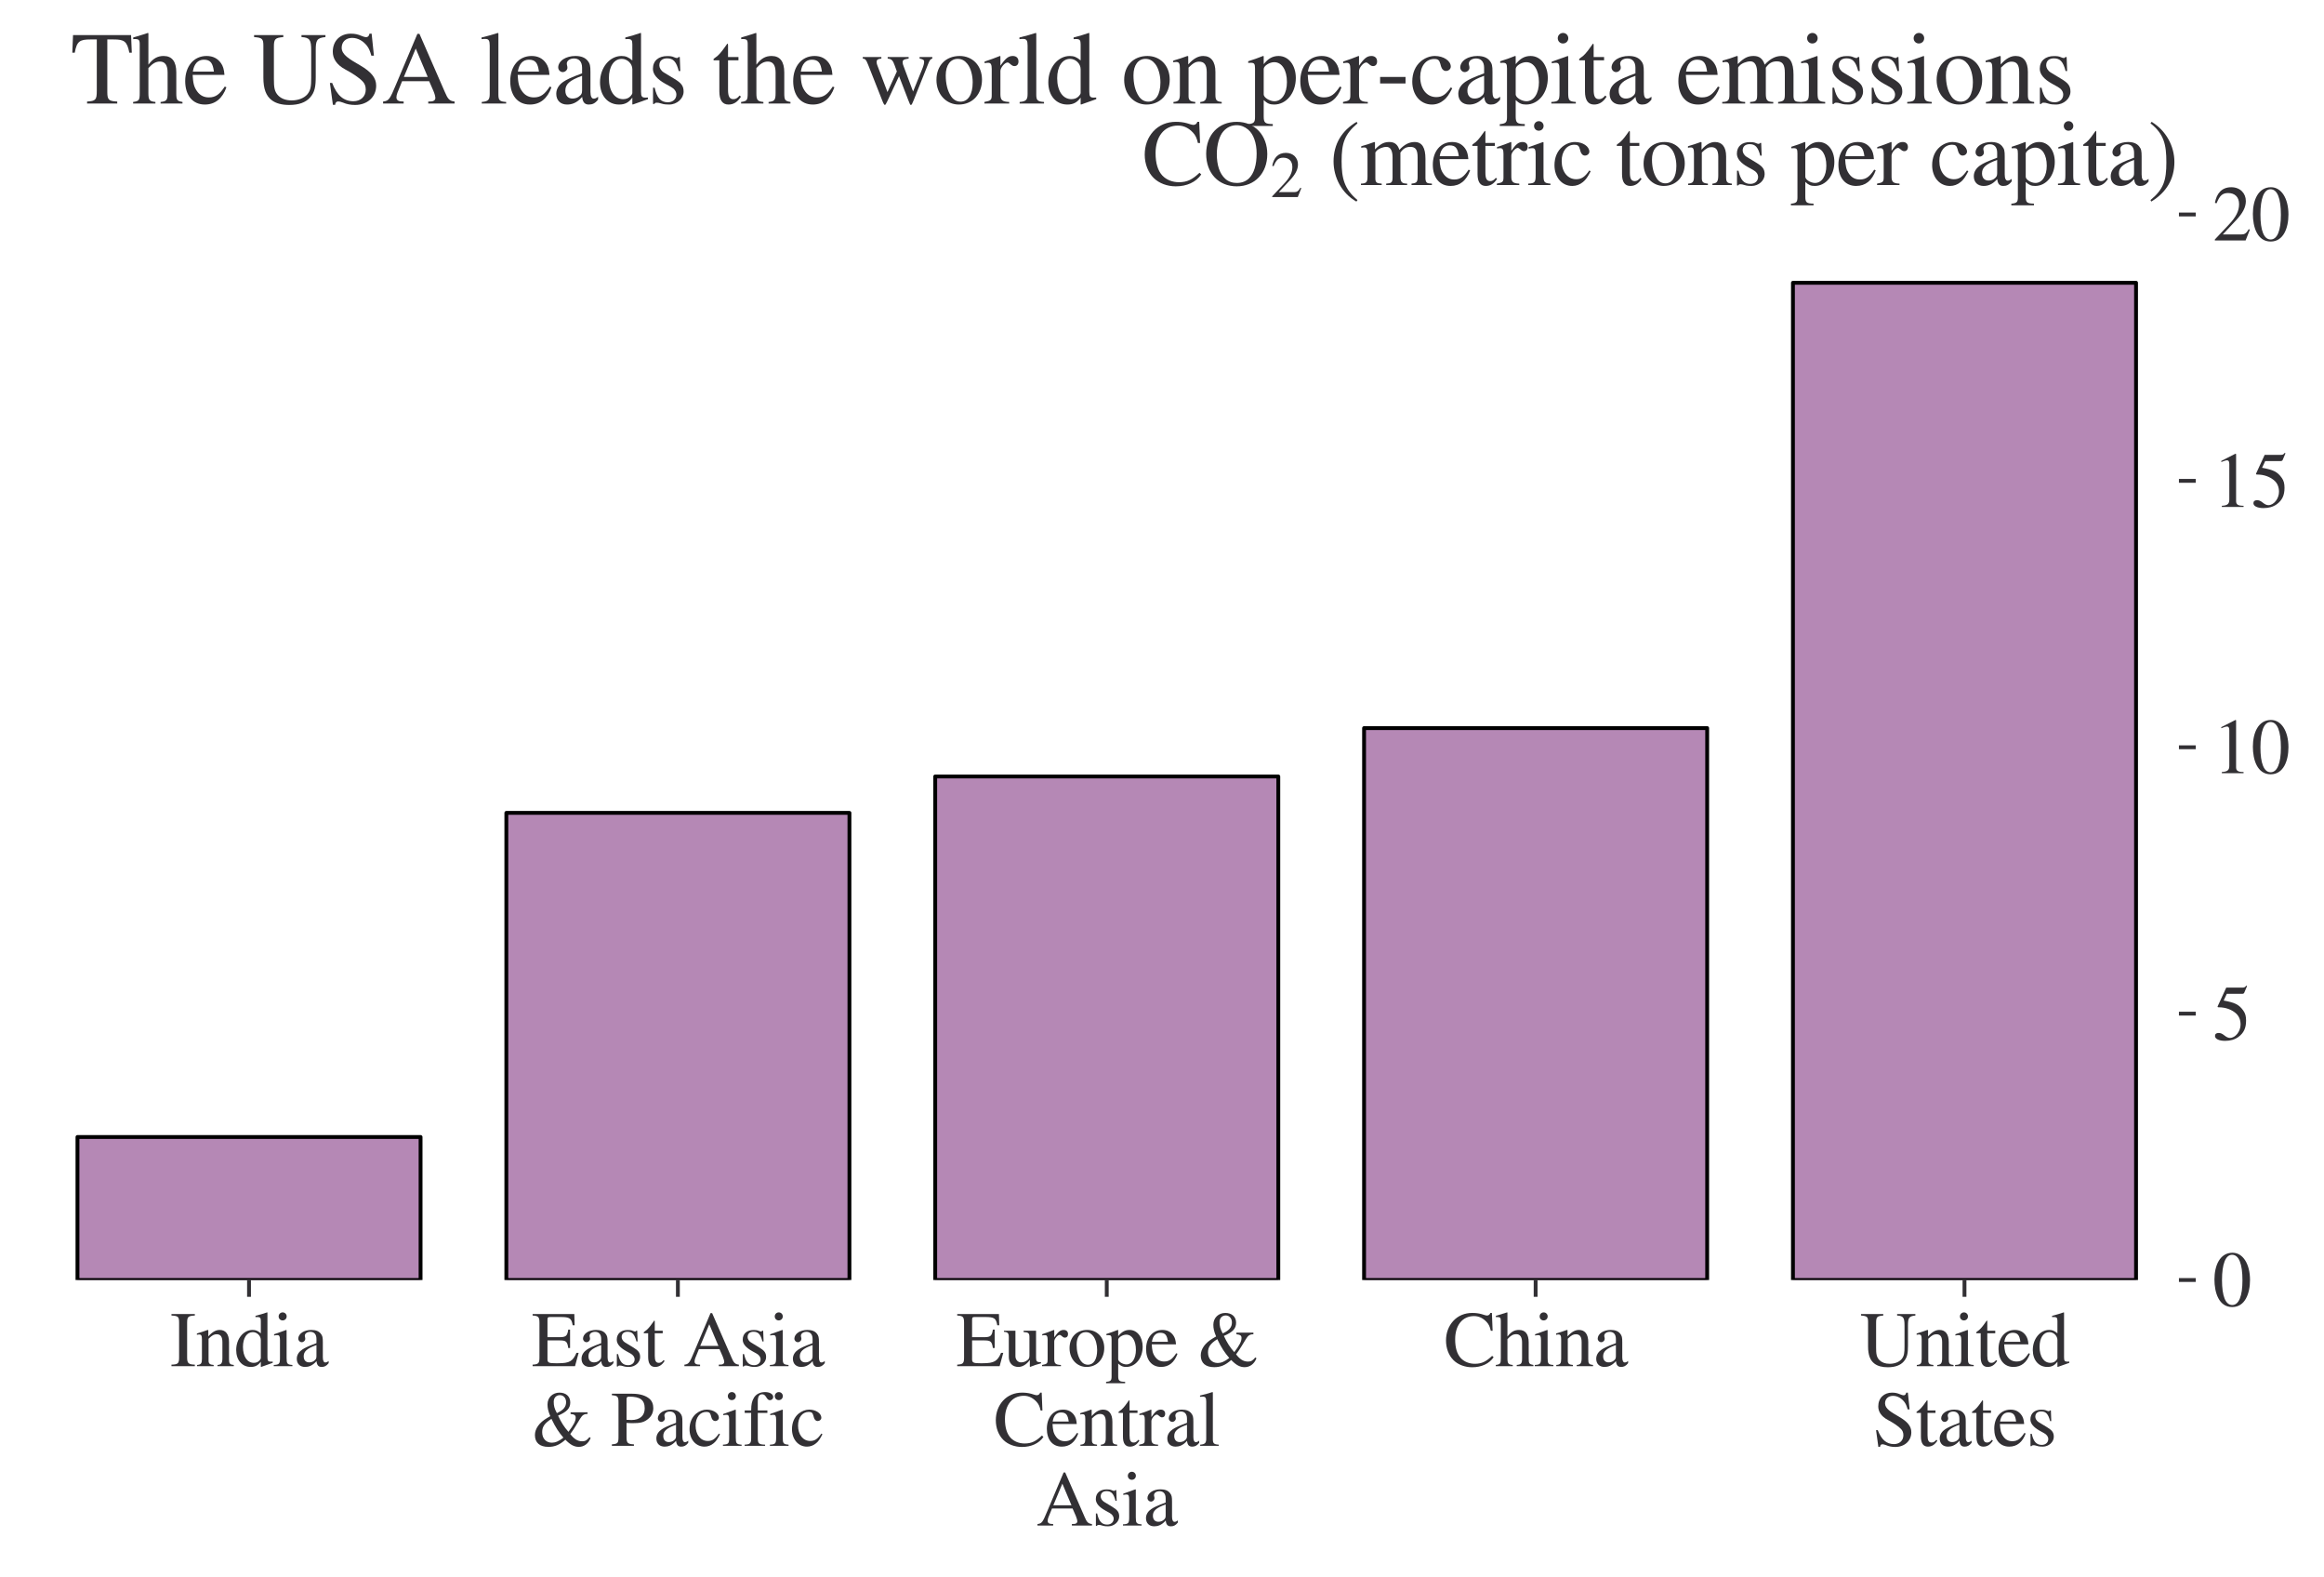 <?xml version="1.0" encoding="utf-8" standalone="no"?>
<!DOCTYPE svg PUBLIC "-//W3C//DTD SVG 1.1//EN"
  "http://www.w3.org/Graphics/SVG/1.1/DTD/svg11.dtd">
<svg xmlns:xlink="http://www.w3.org/1999/xlink" width="483.8pt" height="328.171pt" viewBox="0 0 483.8 328.171" xmlns="http://www.w3.org/2000/svg" version="1.1">
 <defs>
  <style type="text/css">*{stroke-linejoin: round; stroke-linecap: butt}</style>
 </defs>
 <g id="figure_1">
  <g id="patch_1">
   <path d="M 0 328.171 
L 483.8 328.171 
L 483.8 0 
L 0 0 
z
" style="fill: #ffffff"/>
  </g>
  <g id="axes_1">
   <g id="patch_2">
    <path d="M 7.2 266.4 
L 453.6 266.4 
L 453.6 44.64 
L 7.2 44.64 
z
" style="fill: #ffffff"/>
   </g>
   <g id="patch_3">
    <path d="M 16.128 266.4 
L 87.552 266.4 
L 87.552 236.636 
L 16.128 236.636 
z
" clip-path="url(#pc0d3a8e50d)" style="fill: #b588b5; stroke: #000000; stroke-width: 0.8; stroke-linejoin: miter"/>
   </g>
   <g id="patch_4">
    <path d="M 105.408 266.4 
L 176.832 266.4 
L 176.832 169.18 
L 105.408 169.18 
z
" clip-path="url(#pc0d3a8e50d)" style="fill: #b588b5; stroke: #000000; stroke-width: 0.8; stroke-linejoin: miter"/>
   </g>
   <g id="patch_5">
    <path d="M 194.688 266.4 
L 266.112 266.4 
L 266.112 161.601 
L 194.688 161.601 
z
" clip-path="url(#pc0d3a8e50d)" style="fill: #b588b5; stroke: #000000; stroke-width: 0.8; stroke-linejoin: miter"/>
   </g>
   <g id="patch_6">
    <path d="M 283.968 266.4 
L 355.392 266.4 
L 355.392 151.534 
L 283.968 151.534 
z
" clip-path="url(#pc0d3a8e50d)" style="fill: #b588b5; stroke: #000000; stroke-width: 0.8; stroke-linejoin: miter"/>
   </g>
   <g id="patch_7">
    <path d="M 373.248 266.4 
L 444.672 266.4 
L 444.672 58.853 
L 373.248 58.853 
z
" clip-path="url(#pc0d3a8e50d)" style="fill: #b588b5; stroke: #000000; stroke-width: 0.8; stroke-linejoin: miter"/>
   </g>
   <g id="matplotlib.axis_1">
    <g id="xtick_1">
     <g id="line2d_1">
      <defs>
       <path id="mca5ae3e6ec" d="M 0 0 
L 0 3.5 
" style="stroke: #323034; stroke-width: 0.8"/>
      </defs>
      <g>
       <use xlink:href="#mca5ae3e6ec" x="51.84" y="266.4" style="fill: #323034; stroke: #323034; stroke-width: 0.8"/>
      </g>
     </g>
     <g id="text_1">
      <!-- India -->
      <g style="fill: #323034" transform="translate(35.4 284.327) scale(0.16 -0.16)">
       <defs>
        <path id="STIXGeneral-Regular-49" d="M 2016 0 
L 2016 122 
C 1491 141 1389 237 1389 717 
L 1389 3526 
C 1389 4013 1478 4090 2016 4115 
L 2016 4237 
L 115 4237 
L 115 4115 
C 659 4083 736 4032 736 3526 
L 736 717 
C 736 218 653 141 115 122 
L 115 0 
L 2016 0 
z
" transform="scale(0.016)"/>
        <path id="STIXGeneral-Regular-6e" d="M 3104 0 
L 3104 96 
C 2790 128 2714 198 2714 544 
L 2714 1958 
C 2714 2592 2445 2944 1958 2944 
C 1664 2944 1370 2803 1037 2426 
L 1030 2426 
L 1030 2925 
L 979 2944 
C 666 2829 454 2758 102 2656 
L 102 2547 
C 147 2566 218 2573 288 2573 
C 467 2573 512 2470 512 2157 
L 512 602 
C 512 224 442 122 115 96 
L 115 0 
L 1466 0 
L 1466 96 
C 1139 122 1050 211 1050 461 
L 1050 2227 
C 1344 2515 1498 2592 1709 2592 
C 2022 2592 2176 2400 2176 1946 
L 2176 672 
C 2176 250 2099 122 1779 96 
L 1773 0 
L 3104 0 
z
" transform="scale(0.016)"/>
        <path id="STIXGeneral-Regular-64" d="M 3142 269 
L 3142 371 
C 3034 365 3027 365 2995 365 
C 2765 365 2714 435 2714 730 
L 2714 4358 
L 2682 4371 
C 2374 4262 2150 4198 1741 4090 
L 1741 3987 
C 1792 3994 1830 3994 1882 3994 
C 2118 3994 2176 3930 2176 3667 
L 2176 2669 
C 1933 2874 1760 2944 1504 2944 
C 768 2944 173 2221 173 1312 
C 173 493 646 -64 1357 -64 
C 1715 -64 1958 64 2176 365 
L 2176 -45 
L 2202 -64 
L 3142 269 
z
M 2176 653 
C 2176 608 2138 538 2080 474 
C 1965 339 1805 269 1606 269 
C 1069 269 723 781 723 1568 
C 723 2291 1037 2765 1523 2765 
C 1869 2765 2176 2464 2176 2125 
L 2176 653 
z
" transform="scale(0.016)"/>
        <path id="STIXGeneral-Regular-69" d="M 1152 4045 
C 1152 4224 1011 4371 826 4371 
C 646 4371 499 4224 499 4045 
C 499 3859 640 3718 819 3718 
C 1011 3718 1152 3859 1152 4045 
z
M 1619 0 
L 1619 96 
C 1197 128 1146 198 1146 672 
L 1146 2918 
L 1120 2944 
L 128 2592 
L 128 2490 
C 243 2522 339 2522 397 2522 
C 557 2522 608 2419 608 2118 
L 608 666 
C 608 179 544 122 102 96 
L 102 0 
L 1619 0 
z
" transform="scale(0.016)"/>
        <path id="STIXGeneral-Regular-61" d="M 2829 422 
C 2720 333 2656 301 2554 301 
C 2438 301 2355 429 2355 723 
L 2355 1946 
C 2355 2336 2330 2470 2176 2656 
C 2022 2842 1779 2944 1421 2944 
C 1133 2944 864 2867 685 2752 
C 461 2611 358 2406 358 2240 
C 358 2067 499 1946 634 1946 
C 800 1946 928 2086 928 2208 
C 928 2342 890 2362 890 2477 
C 890 2650 1082 2790 1338 2790 
C 1626 2790 1837 2611 1837 2214 
L 1837 1869 
C 1114 1600 877 1478 685 1350 
C 435 1184 237 934 237 602 
C 237 179 512 -64 909 -64 
C 1184 -64 1498 19 1837 403 
L 1843 403 
C 1875 64 2016 -64 2253 -64 
C 2470 -64 2637 0 2829 243 
L 2829 422 
z
M 1837 813 
C 1837 627 1798 538 1613 410 
C 1504 339 1370 307 1242 307 
C 992 307 800 461 800 800 
C 800 998 864 1152 1018 1293 
C 1178 1440 1440 1574 1837 1715 
L 1837 813 
z
" transform="scale(0.016)"/>
       </defs>
       <use xlink:href="#STIXGeneral-Regular-49"/>
       <use xlink:href="#STIXGeneral-Regular-6e" x="33.3"/>
       <use xlink:href="#STIXGeneral-Regular-64" x="83.3"/>
       <use xlink:href="#STIXGeneral-Regular-69" x="133.3"/>
       <use xlink:href="#STIXGeneral-Regular-61" x="161.1"/>
      </g>
     </g>
    </g>
    <g id="xtick_2">
     <g id="line2d_2">
      <g>
       <use xlink:href="#mca5ae3e6ec" x="141.12" y="266.4" style="fill: #323034; stroke: #323034; stroke-width: 0.8"/>
      </g>
     </g>
     <g id="text_2">
      <!-- East Asia -->
      <g style="fill: #323034" transform="translate(110.679 284.327) scale(0.16 -0.16)">
       <defs>
        <path id="STIXGeneral-Regular-45" d="M 3821 1082 
L 3642 1082 
C 3354 403 3078 237 2163 237 
L 1933 237 
C 1459 237 1286 269 1286 538 
L 1286 2093 
L 2253 2093 
C 2803 2093 2899 2010 2976 1472 
L 3123 1472 
L 3123 2970 
L 2976 2970 
C 2899 2464 2803 2355 2253 2355 
L 1286 2355 
L 1286 3763 
C 1286 3968 1331 3994 1510 3994 
L 2349 3994 
C 3091 3994 3238 3898 3334 3322 
L 3494 3322 
L 3469 4237 
L 77 4237 
L 77 4115 
C 557 4090 634 3994 634 3520 
L 634 730 
C 634 237 570 154 77 122 
L 77 0 
L 3526 0 
L 3821 1082 
z
" transform="scale(0.016)"/>
        <path id="STIXGeneral-Regular-73" d="M 998 1926 
C 819 2035 723 2221 723 2362 
C 723 2662 928 2797 1203 2797 
C 1587 2797 1779 2586 1926 2010 
L 2022 2010 
L 1990 2880 
L 1920 2880 
C 1869 2822 1843 2816 1818 2816 
C 1773 2816 1709 2835 1638 2867 
C 1504 2931 1363 2938 1210 2938 
C 685 2938 326 2656 326 2150 
C 326 1824 563 1517 1094 1222 
L 1440 1030 
C 1651 915 1779 749 1779 550 
C 1779 288 1574 77 1248 77 
C 806 77 570 358 435 979 
L 333 979 
L 333 -26 
L 416 -26 
C 454 38 493 51 570 51 
C 640 51 710 45 864 -6 
C 1011 -58 1197 -64 1331 -64 
C 1818 -64 2227 307 2227 736 
C 2227 1101 2074 1274 1664 1523 
L 998 1926 
z
" transform="scale(0.016)"/>
        <path id="STIXGeneral-Regular-74" d="M 1702 493 
C 1562 326 1459 269 1318 269 
C 1082 269 986 435 986 845 
L 986 2675 
L 1632 2675 
L 1632 2880 
L 986 2880 
L 986 3622 
C 986 3686 973 3706 941 3706 
C 902 3642 851 3584 813 3526 
C 570 3174 358 2938 192 2842 
C 122 2797 83 2758 83 2720 
C 83 2701 90 2688 109 2675 
L 448 2675 
L 448 749 
C 448 211 640 -64 1011 -64 
C 1331 -64 1574 90 1786 422 
L 1702 493 
z
" transform="scale(0.016)"/>
        <path id="STIXGeneral-Regular-20" transform="scale(0.016)"/>
        <path id="STIXGeneral-Regular-41" d="M 4525 0 
L 4525 122 
C 4192 160 4102 294 3923 710 
L 2349 4314 
L 2221 4314 
L 902 1190 
C 525 294 467 160 96 122 
L 96 0 
L 1370 0 
L 1370 122 
C 1062 122 922 186 922 384 
C 922 461 947 570 979 653 
L 1274 1382 
L 2950 1382 
L 3213 781 
C 3290 602 3334 429 3334 333 
C 3334 275 3296 205 3245 179 
C 3168 134 3123 122 2893 122 
L 2893 0 
L 4525 0 
z
M 2861 1645 
L 1382 1645 
L 2118 3405 
L 2861 1645 
z
" transform="scale(0.016)"/>
       </defs>
       <use xlink:href="#STIXGeneral-Regular-45"/>
       <use xlink:href="#STIXGeneral-Regular-61" x="61.1"/>
       <use xlink:href="#STIXGeneral-Regular-73" x="105.5"/>
       <use xlink:href="#STIXGeneral-Regular-74" x="144.4"/>
       <use xlink:href="#STIXGeneral-Regular-20" x="172.2"/>
       <use xlink:href="#STIXGeneral-Regular-41" x="197.2"/>
       <use xlink:href="#STIXGeneral-Regular-73" x="269.4"/>
       <use xlink:href="#STIXGeneral-Regular-69" x="308.3"/>
       <use xlink:href="#STIXGeneral-Regular-61" x="336.1"/>
      </g>
      <!-- &amp; Pacific -->
      <g style="fill: #323034" transform="translate(110.671 300.913) scale(0.16 -0.16)">
       <defs>
        <path id="STIXGeneral-Regular-26" d="M 4704 710 
C 4499 454 4365 371 4115 371 
C 3725 371 3443 570 3142 960 
C 3494 1434 3654 1747 3949 2214 
C 4109 2470 4230 2592 4550 2592 
L 4550 2726 
L 3168 2726 
L 3168 2592 
C 3488 2560 3584 2483 3584 2291 
C 3584 1997 3411 1690 2995 1139 
C 2637 1542 2413 1894 2150 2458 
C 2899 2778 3142 3072 3142 3533 
C 3142 4038 2771 4326 2266 4326 
C 1722 4326 1293 3942 1293 3366 
C 1293 3078 1338 2848 1517 2413 
L 1274 2272 
C 621 1894 269 1395 269 877 
C 269 237 678 -83 1363 -83 
C 1882 -83 2266 77 2746 499 
C 3149 83 3462 -83 3834 -83 
C 4262 -83 4614 173 4800 640 
L 4704 710 
z
M 2803 3558 
C 2803 3181 2605 2912 2054 2662 
C 1843 3053 1798 3264 1798 3590 
C 1798 3910 2003 4122 2304 4122 
C 2598 4122 2803 3872 2803 3558 
z
M 2586 666 
C 2202 365 1926 256 1651 256 
C 1197 256 858 570 858 1114 
C 858 1555 1056 1837 1613 2195 
C 1958 1472 2214 1101 2586 666 
z
" transform="scale(0.016)"/>
        <path id="STIXGeneral-Regular-50" d="M 102 4237 
L 102 4115 
C 576 4077 640 4000 640 3526 
L 640 781 
C 640 230 602 160 102 122 
L 102 0 
L 1894 0 
L 1894 122 
C 1376 147 1293 230 1293 717 
L 1293 1862 
C 1466 1850 1568 1843 1734 1843 
C 2419 1843 2733 1901 3104 2234 
C 3341 2445 3469 2733 3469 3072 
C 3469 3392 3360 3654 3149 3834 
C 2861 4077 2400 4237 1760 4237 
L 102 4237 
z
M 1293 3770 
C 1293 3942 1331 4000 1517 4000 
C 2387 4000 2771 3744 2771 3040 
C 2771 2464 2387 2099 1683 2099 
C 1555 2099 1440 2106 1293 2118 
L 1293 3770 
z
" transform="scale(0.016)"/>
        <path id="STIXGeneral-Regular-63" d="M 2547 998 
C 2240 550 2010 397 1645 397 
C 1056 397 653 909 653 1645 
C 653 2310 1005 2758 1523 2758 
C 1754 2758 1837 2688 1901 2451 
L 1939 2310 
C 1990 2125 2106 2016 2246 2016 
C 2413 2016 2547 2138 2547 2285 
C 2547 2643 2099 2944 1562 2944 
C 1261 2944 954 2829 698 2618 
C 352 2330 160 1888 160 1357 
C 160 531 666 -64 1376 -64 
C 1651 -64 1894 26 2112 205 
C 2304 358 2432 544 2637 941 
L 2547 998 
z
" transform="scale(0.016)"/>
        <path id="STIXGeneral-Regular-66" d="M 134 2880 
L 134 2675 
L 659 2675 
L 659 666 
C 659 198 589 122 128 96 
L 128 0 
L 1792 0 
L 1792 96 
C 1267 115 1197 186 1197 666 
L 1197 2675 
L 1978 2675 
L 1978 2880 
L 1197 2880 
L 1197 3622 
C 1197 4000 1312 4192 1555 4192 
C 1696 4192 1779 4128 1894 3942 
C 1997 3770 2074 3712 2182 3712 
C 2336 3712 2451 3827 2451 3974 
C 2451 4205 2170 4371 1786 4371 
C 1382 4371 1050 4198 883 3910 
C 717 3622 666 3392 659 2880 
L 134 2880 
z
" transform="scale(0.016)"/>
       </defs>
       <use xlink:href="#STIXGeneral-Regular-26"/>
       <use xlink:href="#STIXGeneral-Regular-20" x="77.8"/>
       <use xlink:href="#STIXGeneral-Regular-50" x="102.8"/>
       <use xlink:href="#STIXGeneral-Regular-61" x="158.5"/>
       <use xlink:href="#STIXGeneral-Regular-63" x="202.9"/>
       <use xlink:href="#STIXGeneral-Regular-69" x="247.3"/>
       <use xlink:href="#STIXGeneral-Regular-66" x="275.1"/>
       <use xlink:href="#STIXGeneral-Regular-69" x="308.4"/>
       <use xlink:href="#STIXGeneral-Regular-63" x="336.2"/>
      </g>
     </g>
    </g>
    <g id="xtick_3">
     <g id="line2d_3">
      <g>
       <use xlink:href="#mca5ae3e6ec" x="230.4" y="266.4" style="fill: #323034; stroke: #323034; stroke-width: 0.8"/>
      </g>
     </g>
     <g id="text_3">
      <!-- Europe &amp; -->
      <g style="fill: #323034" transform="translate(199.072 284.327) scale(0.16 -0.16)">
       <defs>
        <path id="STIXGeneral-Regular-75" d="M 3072 320 
L 3034 320 
C 2739 320 2669 390 2669 685 
L 2669 2880 
L 1658 2880 
L 1658 2771 
C 2042 2746 2131 2694 2131 2355 
L 2131 877 
C 2131 653 2086 595 1984 506 
C 1824 365 1632 307 1446 307 
C 1197 307 992 518 992 813 
L 992 2880 
L 58 2880 
L 58 2790 
C 365 2771 454 2682 454 2362 
L 454 755 
C 454 262 742 -64 1235 -64 
C 1472 -64 1837 58 2150 486 
L 2163 486 
L 2163 -38 
L 2195 -58 
C 2515 70 2746 141 3072 230 
L 3072 320 
z
" transform="scale(0.016)"/>
        <path id="STIXGeneral-Regular-72" d="M 1024 2931 
L 992 2944 
C 653 2810 422 2720 45 2598 
L 45 2496 
C 134 2515 192 2522 269 2522 
C 429 2522 486 2419 486 2138 
L 486 538 
C 486 218 442 173 32 96 
L 32 0 
L 1568 0 
L 1568 96 
C 1133 115 1024 211 1024 576 
L 1024 2016 
C 1024 2221 1293 2541 1472 2541 
C 1510 2541 1568 2509 1638 2445 
C 1741 2349 1811 2317 1894 2317 
C 2048 2317 2144 2426 2144 2605 
C 2144 2816 2010 2944 1792 2944 
C 1523 2944 1344 2803 1024 2342 
L 1024 2931 
z
" transform="scale(0.016)"/>
        <path id="STIXGeneral-Regular-6f" d="M 3008 1478 
C 3008 2362 2406 2944 1626 2944 
C 762 2944 186 2349 186 1459 
C 186 570 794 -64 1568 -64 
C 2432 -64 3008 589 3008 1478 
z
M 2432 1306 
C 2432 563 2150 115 1677 115 
C 1446 115 1242 230 1101 435 
C 864 781 762 1242 762 1747 
C 762 2387 1062 2765 1504 2765 
C 1779 2765 1958 2637 2112 2445 
C 2317 2182 2432 1741 2432 1306 
z
" transform="scale(0.016)"/>
        <path id="STIXGeneral-Regular-70" d="M 1018 2931 
L 979 2944 
C 640 2810 410 2726 58 2618 
L 58 2515 
C 115 2522 160 2522 218 2522 
C 435 2522 480 2458 480 2157 
L 480 -838 
C 480 -1171 410 -1242 32 -1280 
L 32 -1389 
L 1581 -1389 
L 1581 -1274 
C 1101 -1267 1018 -1197 1018 -794 
L 1018 211 
C 1248 0 1395 -64 1664 -64 
C 2426 -64 3008 653 3008 1581 
C 3008 2374 2560 2944 1939 2944 
C 1581 2944 1299 2790 1018 2438 
L 1018 2931 
z
M 1018 2138 
C 1018 2330 1376 2560 1670 2560 
C 2144 2560 2458 2074 2458 1325 
C 2458 621 2144 141 1683 141 
C 1382 141 1018 371 1018 563 
L 1018 2138 
z
" transform="scale(0.016)"/>
        <path id="STIXGeneral-Regular-65" d="M 2611 1050 
C 2298 576 2054 378 1626 378 
C 1331 378 1094 493 915 730 
C 685 1037 653 1286 621 1773 
L 2592 1773 
C 2566 2118 2502 2323 2374 2502 
C 2170 2790 1882 2944 1485 2944 
C 678 2944 160 2291 160 1389 
C 160 506 621 -64 1376 -64 
C 2016 -64 2464 307 2714 1005 
L 2611 1050 
z
M 634 1978 
C 704 2458 954 2714 1312 2714 
C 1734 2714 1869 2496 1939 1978 
L 634 1978 
z
" transform="scale(0.016)"/>
       </defs>
       <use xlink:href="#STIXGeneral-Regular-45"/>
       <use xlink:href="#STIXGeneral-Regular-75" x="61.1"/>
       <use xlink:href="#STIXGeneral-Regular-72" x="111.1"/>
       <use xlink:href="#STIXGeneral-Regular-6f" x="144.4"/>
       <use xlink:href="#STIXGeneral-Regular-70" x="194.4"/>
       <use xlink:href="#STIXGeneral-Regular-65" x="244.4"/>
       <use xlink:href="#STIXGeneral-Regular-20" x="288.8"/>
       <use xlink:href="#STIXGeneral-Regular-26" x="313.8"/>
      </g>
      <!-- Central -->
      <g style="fill: #323034" transform="translate(206.847 300.913) scale(0.16 -0.16)">
       <defs>
        <path id="STIXGeneral-Regular-43" d="M 3930 838 
C 3450 384 3098 192 2522 192 
C 2080 192 1664 352 1382 653 
C 1082 979 922 1478 922 2182 
C 922 3290 1491 4070 2458 4070 
C 2874 4070 3206 3885 3488 3584 
C 3648 3411 3744 3226 3821 2874 
L 3968 2874 
L 3910 4326 
L 3782 4326 
C 3744 4192 3635 4115 3514 4115 
C 3405 4115 3206 4192 3072 4230 
C 2816 4301 2560 4326 2310 4326 
C 1715 4326 1165 4115 755 3661 
C 390 3251 179 2720 179 2080 
C 179 1446 403 864 794 480 
C 1165 115 1722 -90 2304 -90 
C 3059 -90 3680 192 4051 723 
L 3930 838 
z
" transform="scale(0.016)"/>
        <path id="STIXGeneral-Regular-6c" d="M 1645 0 
L 1645 96 
C 1235 122 1165 205 1165 557 
L 1165 4346 
L 1133 4371 
C 800 4262 563 4198 122 4090 
L 122 3987 
C 224 4000 307 4000 358 4000 
C 563 4000 627 3898 627 3590 
L 627 589 
C 627 237 538 128 134 96 
L 134 0 
L 1645 0 
z
" transform="scale(0.016)"/>
       </defs>
       <use xlink:href="#STIXGeneral-Regular-43"/>
       <use xlink:href="#STIXGeneral-Regular-65" x="66.7"/>
       <use xlink:href="#STIXGeneral-Regular-6e" x="111.1"/>
       <use xlink:href="#STIXGeneral-Regular-74" x="161.1"/>
       <use xlink:href="#STIXGeneral-Regular-72" x="188.9"/>
       <use xlink:href="#STIXGeneral-Regular-61" x="222.2"/>
       <use xlink:href="#STIXGeneral-Regular-6c" x="266.6"/>
      </g>
      <!-- Asia -->
      <g style="fill: #323034" transform="translate(215.735 317.498) scale(0.16 -0.16)">
       <use xlink:href="#STIXGeneral-Regular-41"/>
       <use xlink:href="#STIXGeneral-Regular-73" x="72.2"/>
       <use xlink:href="#STIXGeneral-Regular-69" x="111.1"/>
       <use xlink:href="#STIXGeneral-Regular-61" x="138.9"/>
      </g>
     </g>
    </g>
    <g id="xtick_4">
     <g id="line2d_4">
      <g>
       <use xlink:href="#mca5ae3e6ec" x="319.68" y="266.4" style="fill: #323034; stroke: #323034; stroke-width: 0.8"/>
      </g>
     </g>
     <g id="text_4">
      <!-- China -->
      <g style="fill: #323034" transform="translate(300.567 284.327) scale(0.16 -0.16)">
       <defs>
        <path id="STIXGeneral-Regular-68" d="M 3117 0 
L 3117 96 
C 2771 160 2733 211 2733 653 
L 2733 1926 
C 2733 2598 2470 2944 1946 2944 
C 1568 2944 1299 2790 1005 2406 
L 1005 4352 
L 973 4371 
C 749 4294 602 4250 237 4141 
L 64 4090 
L 64 3987 
C 83 3994 115 3994 141 3994 
C 416 3994 467 3942 467 3667 
L 467 653 
C 467 205 429 147 58 96 
L 58 0 
L 1440 0 
L 1440 96 
C 1069 134 1005 211 1005 653 
L 1005 2195 
C 1274 2490 1466 2598 1722 2598 
C 2035 2598 2195 2368 2195 1920 
L 2195 653 
C 2195 211 2131 134 1760 96 
L 1760 0 
L 3117 0 
z
" transform="scale(0.016)"/>
       </defs>
       <use xlink:href="#STIXGeneral-Regular-43"/>
       <use xlink:href="#STIXGeneral-Regular-68" x="66.7"/>
       <use xlink:href="#STIXGeneral-Regular-69" x="116.7"/>
       <use xlink:href="#STIXGeneral-Regular-6e" x="144.5"/>
       <use xlink:href="#STIXGeneral-Regular-61" x="194.5"/>
      </g>
     </g>
    </g>
    <g id="xtick_5">
     <g id="line2d_5">
      <g>
       <use xlink:href="#mca5ae3e6ec" x="408.96" y="266.4" style="fill: #323034; stroke: #323034; stroke-width: 0.8"/>
      </g>
     </g>
     <g id="text_5">
      <!-- United -->
      <g style="fill: #323034" transform="translate(387.184 284.327) scale(0.16 -0.16)">
       <defs>
        <path id="STIXGeneral-Regular-55" d="M 4512 4237 
L 3027 4237 
L 3027 4115 
C 3546 4083 3629 3942 3629 3283 
L 3629 1600 
C 3629 1082 3603 826 3392 570 
C 3187 333 2829 192 2419 192 
C 2054 192 1786 301 1600 480 
C 1344 730 1318 1018 1318 1517 
L 1318 3514 
C 1318 3994 1389 4070 1901 4115 
L 1901 4237 
L 90 4237 
L 90 4115 
C 595 4077 666 4006 666 3578 
L 666 1594 
C 666 915 832 467 1184 205 
C 1446 6 1805 -90 2272 -90 
C 2861 -90 3296 70 3565 378 
C 3853 704 3910 1050 3910 1670 
L 3910 3302 
C 3910 3910 3974 4064 4512 4115 
L 4512 4237 
z
" transform="scale(0.016)"/>
       </defs>
       <use xlink:href="#STIXGeneral-Regular-55"/>
       <use xlink:href="#STIXGeneral-Regular-6e" x="72.2"/>
       <use xlink:href="#STIXGeneral-Regular-69" x="122.2"/>
       <use xlink:href="#STIXGeneral-Regular-74" x="150"/>
       <use xlink:href="#STIXGeneral-Regular-65" x="177.8"/>
       <use xlink:href="#STIXGeneral-Regular-64" x="222.2"/>
      </g>
      <!-- States -->
      <g style="fill: #323034" transform="translate(389.848 300.913) scale(0.16 -0.16)">
       <defs>
        <path id="STIXGeneral-Regular-53" d="M 3002 2963 
L 2861 4326 
L 2726 4326 
C 2701 4186 2630 4109 2522 4109 
C 2458 4109 2355 4134 2240 4186 
C 1997 4288 1830 4326 1568 4326 
C 934 4326 454 3904 454 3206 
C 454 2810 659 2413 1235 2106 
C 1645 1888 2086 1606 2310 1363 
C 2432 1229 2496 1082 2496 858 
C 2496 435 2182 141 1734 141 
C 1126 141 710 499 416 1274 
L 275 1274 
L 461 -83 
L 602 -83 
C 602 51 685 128 781 128 
C 851 128 960 109 1082 58 
C 1318 -45 1568 -90 1837 -90 
C 2579 -90 3142 390 3142 1107 
C 3142 1594 2829 1965 2150 2362 
C 1478 2752 1005 3021 1005 3456 
C 1005 3808 1254 4064 1651 4064 
C 2035 4064 2355 3853 2579 3565 
C 2694 3411 2765 3245 2842 2963 
L 3002 2963 
z
" transform="scale(0.016)"/>
       </defs>
       <use xlink:href="#STIXGeneral-Regular-53"/>
       <use xlink:href="#STIXGeneral-Regular-74" x="55.6"/>
       <use xlink:href="#STIXGeneral-Regular-61" x="83.4"/>
       <use xlink:href="#STIXGeneral-Regular-74" x="127.8"/>
       <use xlink:href="#STIXGeneral-Regular-65" x="155.6"/>
       <use xlink:href="#STIXGeneral-Regular-73" x="200"/>
      </g>
     </g>
    </g>
   </g>
   <g id="matplotlib.axis_2">
    <g id="ytick_1">
     <g id="line2d_6">
      <defs>
       <path id="m8a87c08448" d="M 0 0 
L 3.5 0 
" style="stroke: #323034; stroke-width: 0.8"/>
      </defs>
      <g>
       <use xlink:href="#m8a87c08448" x="453.6" y="266.4" style="fill: #323034; stroke: #323034; stroke-width: 0.8"/>
      </g>
     </g>
     <g id="text_6">
      <!-- $\mathdefault{0}$ -->
      <g style="fill: #323034" transform="translate(460.6 271.864) scale(0.16 -0.16)">
       <defs>
        <path id="STIXGeneral-Regular-30" d="M 3046 2112 
C 3046 3424 2464 4326 1626 4326 
C 595 4326 154 3283 154 2150 
C 154 1101 506 -90 1600 -90 
C 2643 -90 3046 1011 3046 2112 
z
M 2432 2080 
C 2432 813 2144 77 1600 77 
C 1050 77 768 806 768 2106 
C 768 3405 1056 4160 1587 4160 
C 2150 4160 2432 3411 2432 2080 
z
" transform="scale(0.016)"/>
       </defs>
       <use xlink:href="#STIXGeneral-Regular-30" transform="translate(0 0.406)"/>
      </g>
     </g>
    </g>
    <g id="ytick_2">
     <g id="line2d_7">
      <g>
       <use xlink:href="#m8a87c08448" x="453.6" y="210.96" style="fill: #323034; stroke: #323034; stroke-width: 0.8"/>
      </g>
     </g>
     <g id="text_7">
      <!-- $\mathdefault{5}$ -->
      <g style="fill: #323034" transform="translate(460.6 216.424) scale(0.16 -0.16)">
       <defs>
        <path id="STIXGeneral-Regular-35" d="M 2803 4358 
L 2746 4403 
C 2643 4269 2586 4237 2438 4237 
L 1114 4237 
L 416 2720 
C 416 2720 410 2701 410 2688 
C 410 2650 429 2637 486 2637 
C 1101 2637 1549 2432 1850 2189 
C 2138 1958 2278 1638 2278 1229 
C 2278 678 1862 147 1414 147 
C 1286 147 1139 205 960 352 
C 755 518 634 550 486 550 
C 307 550 198 467 198 307 
C 198 64 531 -90 1011 -90 
C 1446 -90 1798 6 2099 224 
C 2534 544 2726 941 2726 1555 
C 2726 1894 2669 2138 2502 2368 
C 2138 2874 1818 3014 902 3187 
L 1158 3731 
L 2400 3731 
C 2502 3731 2554 3770 2573 3814 
L 2803 4358 
z
" transform="scale(0.016)"/>
       </defs>
       <use xlink:href="#STIXGeneral-Regular-35" transform="translate(0 0.203)"/>
      </g>
     </g>
    </g>
    <g id="ytick_3">
     <g id="line2d_8">
      <g>
       <use xlink:href="#m8a87c08448" x="453.6" y="155.52" style="fill: #323034; stroke: #323034; stroke-width: 0.8"/>
      </g>
     </g>
     <g id="text_8">
      <!-- $\mathdefault{10}$ -->
      <g style="fill: #323034" transform="translate(460.6 160.984) scale(0.16 -0.16)">
       <defs>
        <path id="STIXGeneral-Regular-31" d="M 2522 0 
L 2522 96 
C 2042 96 1914 211 1914 486 
L 1914 4307 
L 1856 4326 
L 710 3744 
L 710 3654 
L 883 3718 
C 998 3763 1107 3795 1171 3795 
C 1306 3795 1363 3699 1363 3482 
L 1363 608 
C 1363 256 1229 122 755 96 
L 755 0 
L 2522 0 
z
" transform="scale(0.016)"/>
       </defs>
       <use xlink:href="#STIXGeneral-Regular-31" transform="translate(0 0.406)"/>
       <use xlink:href="#STIXGeneral-Regular-30" transform="translate(50 0.406)"/>
      </g>
     </g>
    </g>
    <g id="ytick_4">
     <g id="line2d_9">
      <g>
       <use xlink:href="#m8a87c08448" x="453.6" y="100.08" style="fill: #323034; stroke: #323034; stroke-width: 0.8"/>
      </g>
     </g>
     <g id="text_9">
      <!-- $\mathdefault{15}$ -->
      <g style="fill: #323034" transform="translate(460.6 105.544) scale(0.16 -0.16)">
       <use xlink:href="#STIXGeneral-Regular-31" transform="translate(0 0.203)"/>
       <use xlink:href="#STIXGeneral-Regular-35" transform="translate(50 0.203)"/>
      </g>
     </g>
    </g>
    <g id="ytick_5">
     <g id="line2d_10">
      <g>
       <use xlink:href="#m8a87c08448" x="453.6" y="44.64" style="fill: #323034; stroke: #323034; stroke-width: 0.8"/>
      </g>
     </g>
     <g id="text_10">
      <!-- $\mathdefault{20}$ -->
      <g style="fill: #323034" transform="translate(460.6 50.104) scale(0.16 -0.16)">
       <defs>
        <path id="STIXGeneral-Regular-32" d="M 3034 877 
L 2944 915 
C 2733 557 2598 486 2330 486 
L 832 486 
L 1888 1613 
C 2458 2214 2707 2694 2707 3200 
C 2707 3834 2246 4326 1523 4326 
C 736 4326 326 3802 192 3053 
L 326 3021 
C 582 3648 806 3853 1267 3853 
C 1811 3853 2157 3533 2157 2950 
C 2157 2406 1926 1920 1325 1286 
L 186 77 
L 186 0 
L 2688 0 
L 3034 877 
z
" transform="scale(0.016)"/>
       </defs>
       <use xlink:href="#STIXGeneral-Regular-32" transform="translate(0 0.406)"/>
       <use xlink:href="#STIXGeneral-Regular-30" transform="translate(50 0.406)"/>
      </g>
     </g>
    </g>
   </g>
   <g id="line2d_11">
    <path clip-path="url(#pc0d3a8e50d)" style="fill: none; stroke: #424242; stroke-width: 4.5; stroke-linecap: square"/>
   </g>
   <g id="line2d_12">
    <path clip-path="url(#pc0d3a8e50d)" style="fill: none; stroke: #424242; stroke-width: 4.5; stroke-linecap: square"/>
   </g>
   <g id="line2d_13">
    <path clip-path="url(#pc0d3a8e50d)" style="fill: none; stroke: #424242; stroke-width: 4.5; stroke-linecap: square"/>
   </g>
   <g id="line2d_14">
    <path clip-path="url(#pc0d3a8e50d)" style="fill: none; stroke: #424242; stroke-width: 4.5; stroke-linecap: square"/>
   </g>
   <g id="line2d_15">
    <path clip-path="url(#pc0d3a8e50d)" style="fill: none; stroke: #424242; stroke-width: 4.5; stroke-linecap: square"/>
   </g>
   <g id="text_11">
    <!-- CO$_2$ (metric tons per capita) -->
    <g style="fill: #323034" transform="translate(237.76 38.64) scale(0.19 -0.19)">
     <defs>
      <path id="STIXGeneral-Regular-4f" d="M 4403 2118 
C 4403 3386 3565 4326 2310 4326 
C 1062 4326 218 3437 218 2138 
C 218 806 1069 -90 2310 -90 
C 3539 -90 4403 800 4403 2118 
z
M 3674 2157 
C 3674 1389 3494 787 3142 448 
C 2918 237 2637 141 2317 141 
C 2022 141 1741 230 1523 429 
C 1133 787 947 1363 947 2125 
C 947 2733 1114 3354 1389 3667 
C 1638 3955 1958 4096 2304 4096 
C 2605 4096 2861 3987 3091 3795 
C 3456 3488 3674 2886 3674 2157 
z
" transform="scale(0.016)"/>
      <path id="STIXGeneral-Regular-28" d="M 1946 -1030 
C 1050 -282 858 442 858 1632 
C 858 2867 1056 3462 1946 4224 
L 1888 4326 
C 864 3718 307 2797 307 1613 
C 307 525 858 -557 1869 -1133 
L 1946 -1030 
z
" transform="scale(0.016)"/>
      <path id="STIXGeneral-Regular-6d" d="M 4960 0 
L 4960 96 
L 4794 109 
C 4602 122 4518 205 4518 493 
L 4518 1792 
C 4518 2547 4294 2944 3776 2944 
C 3405 2944 3078 2778 2733 2406 
C 2618 2771 2400 2944 2054 2944 
C 1766 2944 1498 2886 1075 2451 
L 1062 2451 
L 1062 2925 
L 1011 2944 
C 685 2822 474 2752 122 2656 
L 122 2547 
C 205 2566 256 2573 326 2573 
C 493 2573 550 2464 550 2150 
L 550 563 
C 550 192 461 102 102 96 
L 102 0 
L 1523 0 
L 1523 96 
C 1184 109 1088 173 1088 448 
L 1088 2227 
C 1088 2240 1126 2285 1171 2336 
C 1299 2490 1613 2611 1850 2611 
C 2125 2611 2266 2342 2266 1901 
L 2266 550 
C 2266 160 2195 122 1830 96 
L 1830 0 
L 3264 0 
L 3264 96 
C 2899 102 2803 192 2803 608 
L 2803 2221 
C 2995 2496 3187 2611 3488 2611 
C 3853 2611 3981 2400 3981 1894 
L 3981 576 
C 3981 205 3923 134 3565 96 
L 3565 0 
L 4960 0 
z
" transform="scale(0.016)"/>
      <path id="STIXGeneral-Regular-29" d="M 186 4224 
C 1114 3494 1274 2758 1274 1562 
C 1274 320 1094 -282 186 -1030 
L 243 -1133 
C 1261 -512 1824 397 1824 1581 
C 1824 2669 1242 3738 262 4326 
L 186 4224 
z
" transform="scale(0.016)"/>
     </defs>
     <use xlink:href="#STIXGeneral-Regular-43" transform="translate(0 0.703)"/>
     <use xlink:href="#STIXGeneral-Regular-4f" transform="translate(66.7 0.703)"/>
     <use xlink:href="#STIXGeneral-Regular-32" transform="translate(140.443 -12.525) scale(0.7)"/>
     <use xlink:href="#STIXGeneral-Regular-20" transform="translate(179.853 0.703)"/>
     <use xlink:href="#STIXGeneral-Regular-28" transform="translate(204.853 0.703)"/>
     <use xlink:href="#STIXGeneral-Regular-6d" transform="translate(238.153 0.703)"/>
     <use xlink:href="#STIXGeneral-Regular-65" transform="translate(315.953 0.703)"/>
     <use xlink:href="#STIXGeneral-Regular-74" transform="translate(360.353 0.703)"/>
     <use xlink:href="#STIXGeneral-Regular-72" transform="translate(388.153 0.703)"/>
     <use xlink:href="#STIXGeneral-Regular-69" transform="translate(421.453 0.703)"/>
     <use xlink:href="#STIXGeneral-Regular-63" transform="translate(449.253 0.703)"/>
     <use xlink:href="#STIXGeneral-Regular-20" transform="translate(493.653 0.703)"/>
     <use xlink:href="#STIXGeneral-Regular-74" transform="translate(518.653 0.703)"/>
     <use xlink:href="#STIXGeneral-Regular-6f" transform="translate(546.453 0.703)"/>
     <use xlink:href="#STIXGeneral-Regular-6e" transform="translate(596.452 0.703)"/>
     <use xlink:href="#STIXGeneral-Regular-73" transform="translate(646.452 0.703)"/>
     <use xlink:href="#STIXGeneral-Regular-20" transform="translate(685.352 0.703)"/>
     <use xlink:href="#STIXGeneral-Regular-70" transform="translate(710.352 0.703)"/>
     <use xlink:href="#STIXGeneral-Regular-65" transform="translate(760.352 0.703)"/>
     <use xlink:href="#STIXGeneral-Regular-72" transform="translate(804.752 0.703)"/>
     <use xlink:href="#STIXGeneral-Regular-20" transform="translate(838.052 0.703)"/>
     <use xlink:href="#STIXGeneral-Regular-63" transform="translate(863.052 0.703)"/>
     <use xlink:href="#STIXGeneral-Regular-61" transform="translate(907.452 0.703)"/>
     <use xlink:href="#STIXGeneral-Regular-70" transform="translate(951.852 0.703)"/>
     <use xlink:href="#STIXGeneral-Regular-69" transform="translate(1001.852 0.703)"/>
     <use xlink:href="#STIXGeneral-Regular-74" transform="translate(1029.652 0.703)"/>
     <use xlink:href="#STIXGeneral-Regular-61" transform="translate(1057.452 0.703)"/>
     <use xlink:href="#STIXGeneral-Regular-29" transform="translate(1101.852 0.703)"/>
    </g>
   </g>
  </g>
  <g id="text_12">
   <!-- The USA leads the world on per-capita emissions -->
   <g style="fill: #323034" transform="translate(14.686 21.542) scale(0.21 -0.21)">
    <defs>
     <path id="STIXGeneral-Regular-54" d="M 3795 3149 
L 3750 4237 
L 154 4237 
L 109 3149 
L 262 3149 
C 390 3853 563 3968 1242 3968 
L 1626 3968 
L 1626 787 
C 1626 224 1555 154 1024 122 
L 1024 0 
L 2893 0 
L 2893 122 
C 2368 147 2278 224 2278 710 
L 2278 3968 
L 2656 3968 
C 3334 3968 3501 3853 3642 3149 
L 3795 3149 
z
" transform="scale(0.016)"/>
     <path id="STIXGeneral-Regular-77" d="M 4442 2880 
L 3654 2880 
L 3654 2784 
C 3872 2739 3936 2694 3936 2592 
C 3936 2490 3898 2336 3827 2163 
L 3251 742 
L 2714 2176 
C 2637 2374 2605 2451 2605 2560 
C 2605 2694 2675 2739 2976 2784 
L 2976 2880 
L 1677 2880 
L 1677 2784 
C 1914 2758 1997 2688 2118 2342 
L 2246 1984 
L 1664 710 
L 1030 2381 
C 1005 2445 992 2509 992 2573 
C 992 2707 1062 2758 1286 2784 
L 1286 2880 
L 134 2880 
L 134 2784 
C 282 2771 339 2726 474 2381 
L 1338 192 
C 1414 -6 1466 -90 1504 -90 
C 1536 -90 1587 -6 1664 160 
L 2381 1696 
L 2963 186 
C 3059 -58 3072 -90 3117 -90 
C 3162 -90 3194 -32 3296 224 
L 4179 2438 
C 4282 2694 4314 2739 4442 2784 
L 4442 2880 
z
" transform="scale(0.016)"/>
     <path id="STIXGeneral-Regular-2d" d="M 1824 1242 
L 1824 1645 
L 250 1645 
L 250 1242 
L 1824 1242 
z
" transform="scale(0.016)"/>
    </defs>
    <use xlink:href="#STIXGeneral-Regular-54"/>
    <use xlink:href="#STIXGeneral-Regular-68" x="61.1"/>
    <use xlink:href="#STIXGeneral-Regular-65" x="111.1"/>
    <use xlink:href="#STIXGeneral-Regular-20" x="155.5"/>
    <use xlink:href="#STIXGeneral-Regular-55" x="180.5"/>
    <use xlink:href="#STIXGeneral-Regular-53" x="252.7"/>
    <use xlink:href="#STIXGeneral-Regular-41" x="308.3"/>
    <use xlink:href="#STIXGeneral-Regular-20" x="380.5"/>
    <use xlink:href="#STIXGeneral-Regular-6c" x="405.5"/>
    <use xlink:href="#STIXGeneral-Regular-65" x="433.3"/>
    <use xlink:href="#STIXGeneral-Regular-61" x="477.7"/>
    <use xlink:href="#STIXGeneral-Regular-64" x="522.1"/>
    <use xlink:href="#STIXGeneral-Regular-73" x="572.1"/>
    <use xlink:href="#STIXGeneral-Regular-20" x="611"/>
    <use xlink:href="#STIXGeneral-Regular-74" x="636"/>
    <use xlink:href="#STIXGeneral-Regular-68" x="663.8"/>
    <use xlink:href="#STIXGeneral-Regular-65" x="713.8"/>
    <use xlink:href="#STIXGeneral-Regular-20" x="758.2"/>
    <use xlink:href="#STIXGeneral-Regular-77" x="783.2"/>
    <use xlink:href="#STIXGeneral-Regular-6f" x="855.4"/>
    <use xlink:href="#STIXGeneral-Regular-72" x="905.4"/>
    <use xlink:href="#STIXGeneral-Regular-6c" x="938.7"/>
    <use xlink:href="#STIXGeneral-Regular-64" x="966.5"/>
    <use xlink:href="#STIXGeneral-Regular-20" x="1016.5"/>
    <use xlink:href="#STIXGeneral-Regular-6f" x="1041.5"/>
    <use xlink:href="#STIXGeneral-Regular-6e" x="1091.5"/>
    <use xlink:href="#STIXGeneral-Regular-20" x="1141.5"/>
    <use xlink:href="#STIXGeneral-Regular-70" x="1166.5"/>
    <use xlink:href="#STIXGeneral-Regular-65" x="1216.5"/>
    <use xlink:href="#STIXGeneral-Regular-72" x="1260.9"/>
    <use xlink:href="#STIXGeneral-Regular-2d" x="1294.2"/>
    <use xlink:href="#STIXGeneral-Regular-63" x="1327.5"/>
    <use xlink:href="#STIXGeneral-Regular-61" x="1371.9"/>
    <use xlink:href="#STIXGeneral-Regular-70" x="1416.3"/>
    <use xlink:href="#STIXGeneral-Regular-69" x="1466.3"/>
    <use xlink:href="#STIXGeneral-Regular-74" x="1494.1"/>
    <use xlink:href="#STIXGeneral-Regular-61" x="1521.9"/>
    <use xlink:href="#STIXGeneral-Regular-20" x="1566.3"/>
    <use xlink:href="#STIXGeneral-Regular-65" x="1591.3"/>
    <use xlink:href="#STIXGeneral-Regular-6d" x="1635.7"/>
    <use xlink:href="#STIXGeneral-Regular-69" x="1713.5"/>
    <use xlink:href="#STIXGeneral-Regular-73" x="1741.3"/>
    <use xlink:href="#STIXGeneral-Regular-73" x="1780.199"/>
    <use xlink:href="#STIXGeneral-Regular-69" x="1819.099"/>
    <use xlink:href="#STIXGeneral-Regular-6f" x="1846.899"/>
    <use xlink:href="#STIXGeneral-Regular-6e" x="1896.899"/>
    <use xlink:href="#STIXGeneral-Regular-73" x="1946.899"/>
   </g>
  </g>
 </g>
 <defs>
  <clipPath id="pc0d3a8e50d">
   <rect x="7.2" y="44.64" width="446.4" height="221.76"/>
  </clipPath>
 </defs>
</svg>
